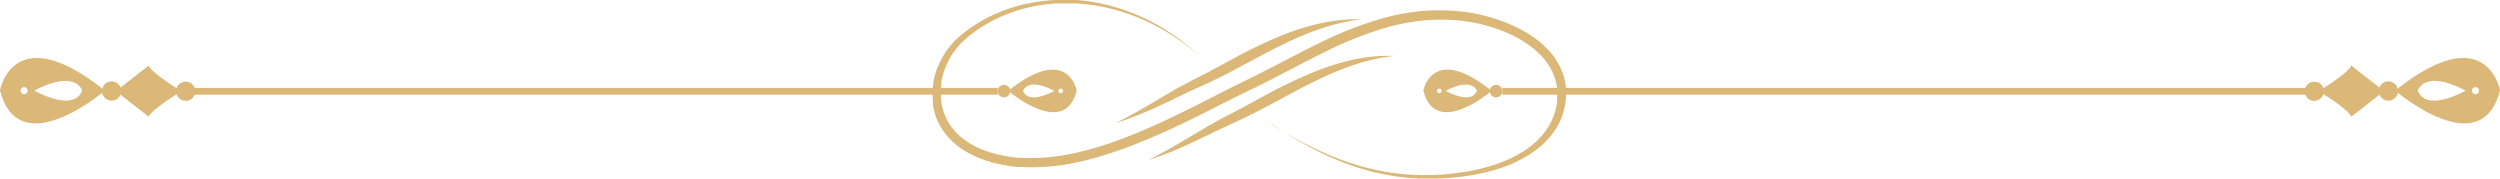 <svg xmlns="http://www.w3.org/2000/svg" width="692.49" height="49.455" viewBox="0 0 692.49 49.455"><g transform="translate(0 -7.825)"><path d="M694.832,409.044l.839.516c.555.351,1.394.856,2.491,1.515q4.8,2.867,9.939,5.291,3.7,1.747,7.616,3.14c1.42.494,2.93.977,4.518,1.427s3.253.856,5.008,1.2a63.569,63.569,0,0,0,11.385,1.219h3.085l1.575-.077,1.588-.1c2.143-.176,4.324-.439,6.531-.8a53.643,53.643,0,0,0,6.635-1.548,39.757,39.757,0,0,0,6.454-2.558,32,32,0,0,0,3.02-1.756,28.2,28.2,0,0,0,2.749-2.108,19.323,19.323,0,0,0,4.272-5.357,16.259,16.259,0,0,0,1.923-6.367v-3.392a17.041,17.041,0,0,0-.8-3.293,16.552,16.552,0,0,0-1.6-3.162,18.552,18.552,0,0,0-2.349-2.887,23.608,23.608,0,0,0-2.995-2.525,33.073,33.073,0,0,0-3.485-2.2,41.323,41.323,0,0,0-7.99-3.161,45.174,45.174,0,0,0-8.816-1.6,54.36,54.36,0,0,0-9.255.1,59.54,59.54,0,0,0-9.242,1.713,98.22,98.22,0,0,0-17.877,7.015c-5.834,2.843-11.617,6.027-17.658,9.035l-4.518,2.2-4.44,2.2c-2.956,1.493-5.886,2.986-8.829,4.446q-8.686,4.377-17.864,7.981c-3.02,1.164-6.092,2.2-9.19,3.118a77.712,77.712,0,0,1-9.448,2.2,56.63,56.63,0,0,1-9.616.714h-1.2l-1.187-.077h-1.187l-1.187-.143-.581-.066-.594-.088-1.149-.2c-.774-.121-1.536-.318-2.3-.483s-1.5-.377-2.233-.615l-.555-.154-.542-.2-1.084-.4q-.536-.2-1.046-.439l-1.046-.461-.994-.516-.49-.263-.245-.132-.232-.154-.942-.593c-.155-.1-.31-.187-.452-.3l-.439-.329-.865-.659c-.271-.23-.542-.472-.8-.714l-.4-.351c-.129-.121-.245-.253-.374-.384l-.71-.757c-.232-.263-.439-.538-.658-.8l-.31-.406c-.1-.132-.194-.274-.3-.417l-.555-.845c-.168-.285-.31-.582-.478-.867l-.232-.439c-.077-.143-.129-.3-.206-.439l-.387-.9-.31-.911-.155-.45-.116-.461c-.077-.307-.155-.6-.219-.911s-.116-.615-.168-.922v-.922l-.077-.922v-.911a7.159,7.159,0,0,1,0-.911v-.9a7.152,7.152,0,0,1,.116-.9l.065-.45v-.439l.181-.878a22.519,22.519,0,0,1,7.332-12.01,42.273,42.273,0,0,1,5.783-4.018c.516-.285,1.02-.582,1.536-.845l1.549-.768c1.058-.472,2.1-.944,3.175-1.328a42.622,42.622,0,0,1,6.454-1.877c.529-.132,1.071-.22,1.613-.307s1.058-.2,1.588-.263l1.588-.2,1.575-.132c.516-.055,1.033-.066,1.549-.088H641.5l1.42.143a9.6,9.6,0,0,1,1.394.176c.452.066.929.11,1.368.187a55.553,55.553,0,0,1,9.732,2.558,58.082,58.082,0,0,1,7.538,3.4,59.786,59.786,0,0,1,9.216,6.224c.981.779,1.678,1.427,2.156,1.855l.71.637-.736-.615c-.5-.417-1.213-1.032-2.22-1.789a62.3,62.3,0,0,0-9.384-5.95,58.8,58.8,0,0,0-7.564-3.173,53.952,53.952,0,0,0-9.616-2.294l-1.291-.165c-.452,0-.9-.121-1.368-.143l-1.394-.1H635.65a11.666,11.666,0,0,0-1.51.121l-1.51.154-1.523.231c-.516.066-1.02.176-1.536.274s-1.031.2-1.536.329a41.115,41.115,0,0,0-6.144,1.921,39.6,39.6,0,0,0-11.346,6.861c-.4.373-.826.735-1.187,1.1l-.568.6-.529.637-.271.318c-.077.11-.155.22-.245.329l-.478.659c-.168.231-.31.461-.452.692s-.31.461-.439.7c-.258.483-.542.955-.762,1.46-.116.242-.245.494-.349.746l-.31.757-.155.384-.129.4-.258.779c-.077.263-.142.538-.206.8a8.209,8.209,0,0,0-.194.8l-.155.812v.823c0,.274-.077.549-.09.823v2.492c0,.274.065.56.09.834a2.1,2.1,0,0,1,0,.417l.077.417a3.8,3.8,0,0,0,.155.834c.065.274.142.549.219.823s0,.274.1.406l.155.406c.09.263.181.538.284.8s.245.527.361.79a3.92,3.92,0,0,0,.194.4l.219.384c.142.252.271.516.426.768s.349.494.516.735a2.4,2.4,0,0,0,.258.362l.284.351c.194.242.374.472.581.7l.645.67.336.329.349.307.723.615.774.571.387.285q.2.141.413.263l.839.516.206.132.219.11.452.231.891.461.942.406c.323.132.633.274.955.384l.994.34.49.176.5.143c.684.187,1.291.4,2.065.538s1.394.318,2.13.417l1.071.176.542.077.542.055,1.1.121h1.1l1.11.055h1.123a53.4,53.4,0,0,0,9.035-.746,74.845,74.845,0,0,0,9.035-2.119c2.995-.878,5.951-1.921,8.906-3.074,5.886-2.305,11.694-5.039,17.529-7.948,2.917-1.449,5.834-2.942,8.79-4.446,1.484-.746,2.956-1.5,4.466-2.25l4.5-2.2c5.963-2.964,11.759-6.147,17.7-9.024a101.129,101.129,0,0,1,18.523-7.147,63.275,63.275,0,0,1,9.81-1.745,56.9,56.9,0,0,1,9.862,0,47.219,47.219,0,0,1,9.448,1.8,42.7,42.7,0,0,1,8.532,3.48,32.17,32.17,0,0,1,3.769,2.371,25.559,25.559,0,0,1,3.253,2.832,19.159,19.159,0,0,1,2.582,3.293,18.116,18.116,0,0,1,1.742,3.59,18.5,18.5,0,0,1,.826,3.754c0,.318,0,.626,0,.944v1.866a3.716,3.716,0,0,1-.077.922,18.012,18.012,0,0,1-2.259,7.015,21.579,21.579,0,0,1-4.789,5.686,32.752,32.752,0,0,1-3.02,2.2A37.171,37.171,0,0,1,763.5,419.5a41.4,41.4,0,0,1-6.854,2.58,54.367,54.367,0,0,1-6.906,1.471q-3.333.494-6.712.692c-.542,0-1.084.066-1.626.077h-4.789q-3.021-.113-6.015-.5c-1.936-.253-3.795-.593-5.563-.977s-3.446-.856-5.047-1.339-3.111-1.01-4.531-1.548q-3.887-1.5-7.564-3.348a109.6,109.6,0,0,1-9.771-5.577c-1.084-.681-1.9-1.219-2.44-1.581Z" transform="translate(-343.134 -367.035)" fill="#dbb778"/><path d="M715.084,389.5l-.774.1-.929.123-1.291.2a57.618,57.618,0,0,0-7.745,1.94,83.238,83.238,0,0,0-10.8,4.459c-3.95,1.906-8.158,4.214-12.65,6.611-2.246,1.2-4.466,2.352-6.647,3.423q-1.639.8-3.253,1.538l-3.072,1.416c-3.989,1.873-7.577,3.668-10.662,5.05l-1.123.513-1.1.468-1.988.836c-1.291.49-2.349.914-3.253,1.226-1.82.613-2.827.925-2.827.925l2.582-1.3c.826-.435,1.82-.992,2.982-1.617l1.833-1.048.994-.569,1.046-.624,4.66-2.765,2.582-1.527,2.827-1.583c.981-.524,2.014-1.115,3.033-1.594l3.111-1.628,6.454-3.5q6.345-3.464,13.089-6.332a68.117,68.117,0,0,1,11.617-3.69,48.244,48.244,0,0,1,8.209-1.048h3.1Z" transform="translate(-328.903 -366.198)" fill="#dbb778"/><path d="M708.942,380.85l-.774.1-.929.122-1.291.2a57.766,57.766,0,0,0-7.745,1.934,84.987,84.987,0,0,0-10.8,4.445c-3.95,1.9-8.158,4.2-12.65,6.59-2.246,1.2-4.466,2.345-6.648,3.412q-1.639.8-3.253,1.534l-3.124,1.4c-3.989,1.867-7.577,3.656-10.662,5.034l-1.123.511-1.123.445-1.988.833c-1.291.489-2.349.911-3.253,1.234l-2.827.922,2.582-1.311c.826-.433,1.82-.989,2.982-1.611l1.833-1.045.994-.567,1.046-.611,4.66-2.756c.852-.5,1.717-1.011,2.582-1.534l3.008-1.556c.981-.522,2.014-1.111,3.033-1.589l3.111-1.622,6.454-3.478q6.341-3.464,13.089-6.323a67.21,67.21,0,0,1,11.617-3.667,46.169,46.169,0,0,1,8.222-1.045h2.982Z" transform="translate(-331.712 -367.669)" fill="#dbb778"/><path d="M944.36,402.19s-3.7-20.149-29.03.116C915.33,402.306,939.209,422.79,944.36,402.19Zm-5.821.116a.968.968,0,1,1-.968-.955.955.955,0,0,1,.968.955Zm-16.935,0s1.639-6.067,13.256,0c0-.013-10.843,6.209-13.256.039Z" transform="translate(-251.87 -369.377)" fill="#dbb778"/><path d="M914.472,403.624a2.672,2.672,0,0,1-2.672-2.659h0a2.672,2.672,0,0,1,2.659-2.685h0a2.672,2.672,0,0,1,2.672,2.659h0A2.672,2.672,0,0,1,914.472,403.624Z" transform="translate(-252.896 -367.92)" fill="#dbb778"/><path d="M898.6,403.681a2.672,2.672,0,0,1-2.685-2.659h0a2.672,2.672,0,0,1,2.659-2.672h0a2.672,2.672,0,0,1,2.685,2.582h0a2.672,2.672,0,0,1-2.659,2.685Z" transform="translate(-257.514 -367.9)" fill="#dbb778"/><path d="M907.956,409.047s9.139-7.073,9.035-7.112-9.035-7.035-9.035-7.035c-1.071,2.31-9.113,7.1-9.036,7.112S906.871,406.749,907.956,409.047Z" transform="translate(-256.641 -368.903)" fill="#dbb778"/><path d="M725.69,401.645c-16.5-13.192-18.91-.077-18.91-.077C710.136,414.979,725.69,401.645,725.69,401.645Zm-14.5-.62a.633.633,0,1,1-.632.62.62.62,0,0,1,.633-.62Zm1.768.607c7.577-3.872,8.635,0,8.635,0C719.972,405.686,712.963,401.632,712.963,401.632Z" transform="translate(-312.512 -368.652)" fill="#dbb778"/><path d="M722.76,402.5a1.755,1.755,0,0,0,1.755-1.73h0a1.73,1.73,0,0,0-1.743-1.743h0a1.73,1.73,0,0,0-1.743,1.73h0a1.755,1.755,0,0,0,1.73,1.743Z" transform="translate(-308.368 -367.702)" fill="#dbb778"/><rect width="224.931" height="1.885" transform="translate(416.147 32.167)" fill="#dbb778"/><path d="M430.373,402.306c-25.338-20.265-29.043-.116-29.043-.116C406.493,422.79,430.373,402.306,430.373,402.306Zm-22.253-.955a.968.968,0,1,1-.931.446A.968.968,0,0,1,408.12,401.351Zm2.711.942c11.617-6.015,13.256,0,13.256,0C421.673,408.514,410.83,402.293,410.83,402.293Z" transform="translate(-401.33 -369.377)" fill="#dbb778"/><path d="M425.879,403.624a2.672,2.672,0,0,0,2.672-2.659h0a2.672,2.672,0,0,0-2.646-2.685h0a2.672,2.672,0,0,0-2.685,2.659h0A2.672,2.672,0,0,0,425.879,403.624Z" transform="translate(-394.965 -367.92)" fill="#dbb778"/><path d="M441.759,403.681a2.672,2.672,0,0,0,2.685-2.659h0a2.672,2.672,0,0,0-2.659-2.672h0a2.672,2.672,0,0,0-2.685,2.582h0a2.672,2.672,0,0,0,2.659,2.685Z" transform="translate(-390.347 -367.9)" fill="#dbb778"/><path d="M435.266,409.047s-9.126-7.073-9.035-7.112,9.035-7.035,9.035-7.035c1.071,2.31,9.113,7.1,9.1,7.112S436.35,406.749,435.266,409.047Z" transform="translate(-394.09 -368.903)" fill="#dbb778"/><path d="M636.643,401.568s-2.427-13.114-18.923.077C617.72,401.645,633.274,414.979,636.643,401.568Zm-3.795.077a.632.632,0,1,1-.633-.62.62.62,0,0,1,.633.62Zm-11.036,0s1.071-3.95,8.635,0c0-.013-7.061,4.04-8.635.026Z" transform="translate(-338.408 -368.652)" fill="#dbb778"/><path d="M617.173,402.5a1.743,1.743,0,0,1-1.743-1.73h0a1.717,1.717,0,0,1,1.73-1.742h0a1.73,1.73,0,0,1,1.743,1.73h0a1.756,1.756,0,0,1-1.73,1.743Z" transform="translate(-339.074 -367.702)" fill="#dbb778"/><rect width="224.931" height="1.885" transform="translate(51.425 32.167)" fill="#dbb778"/></g></svg>